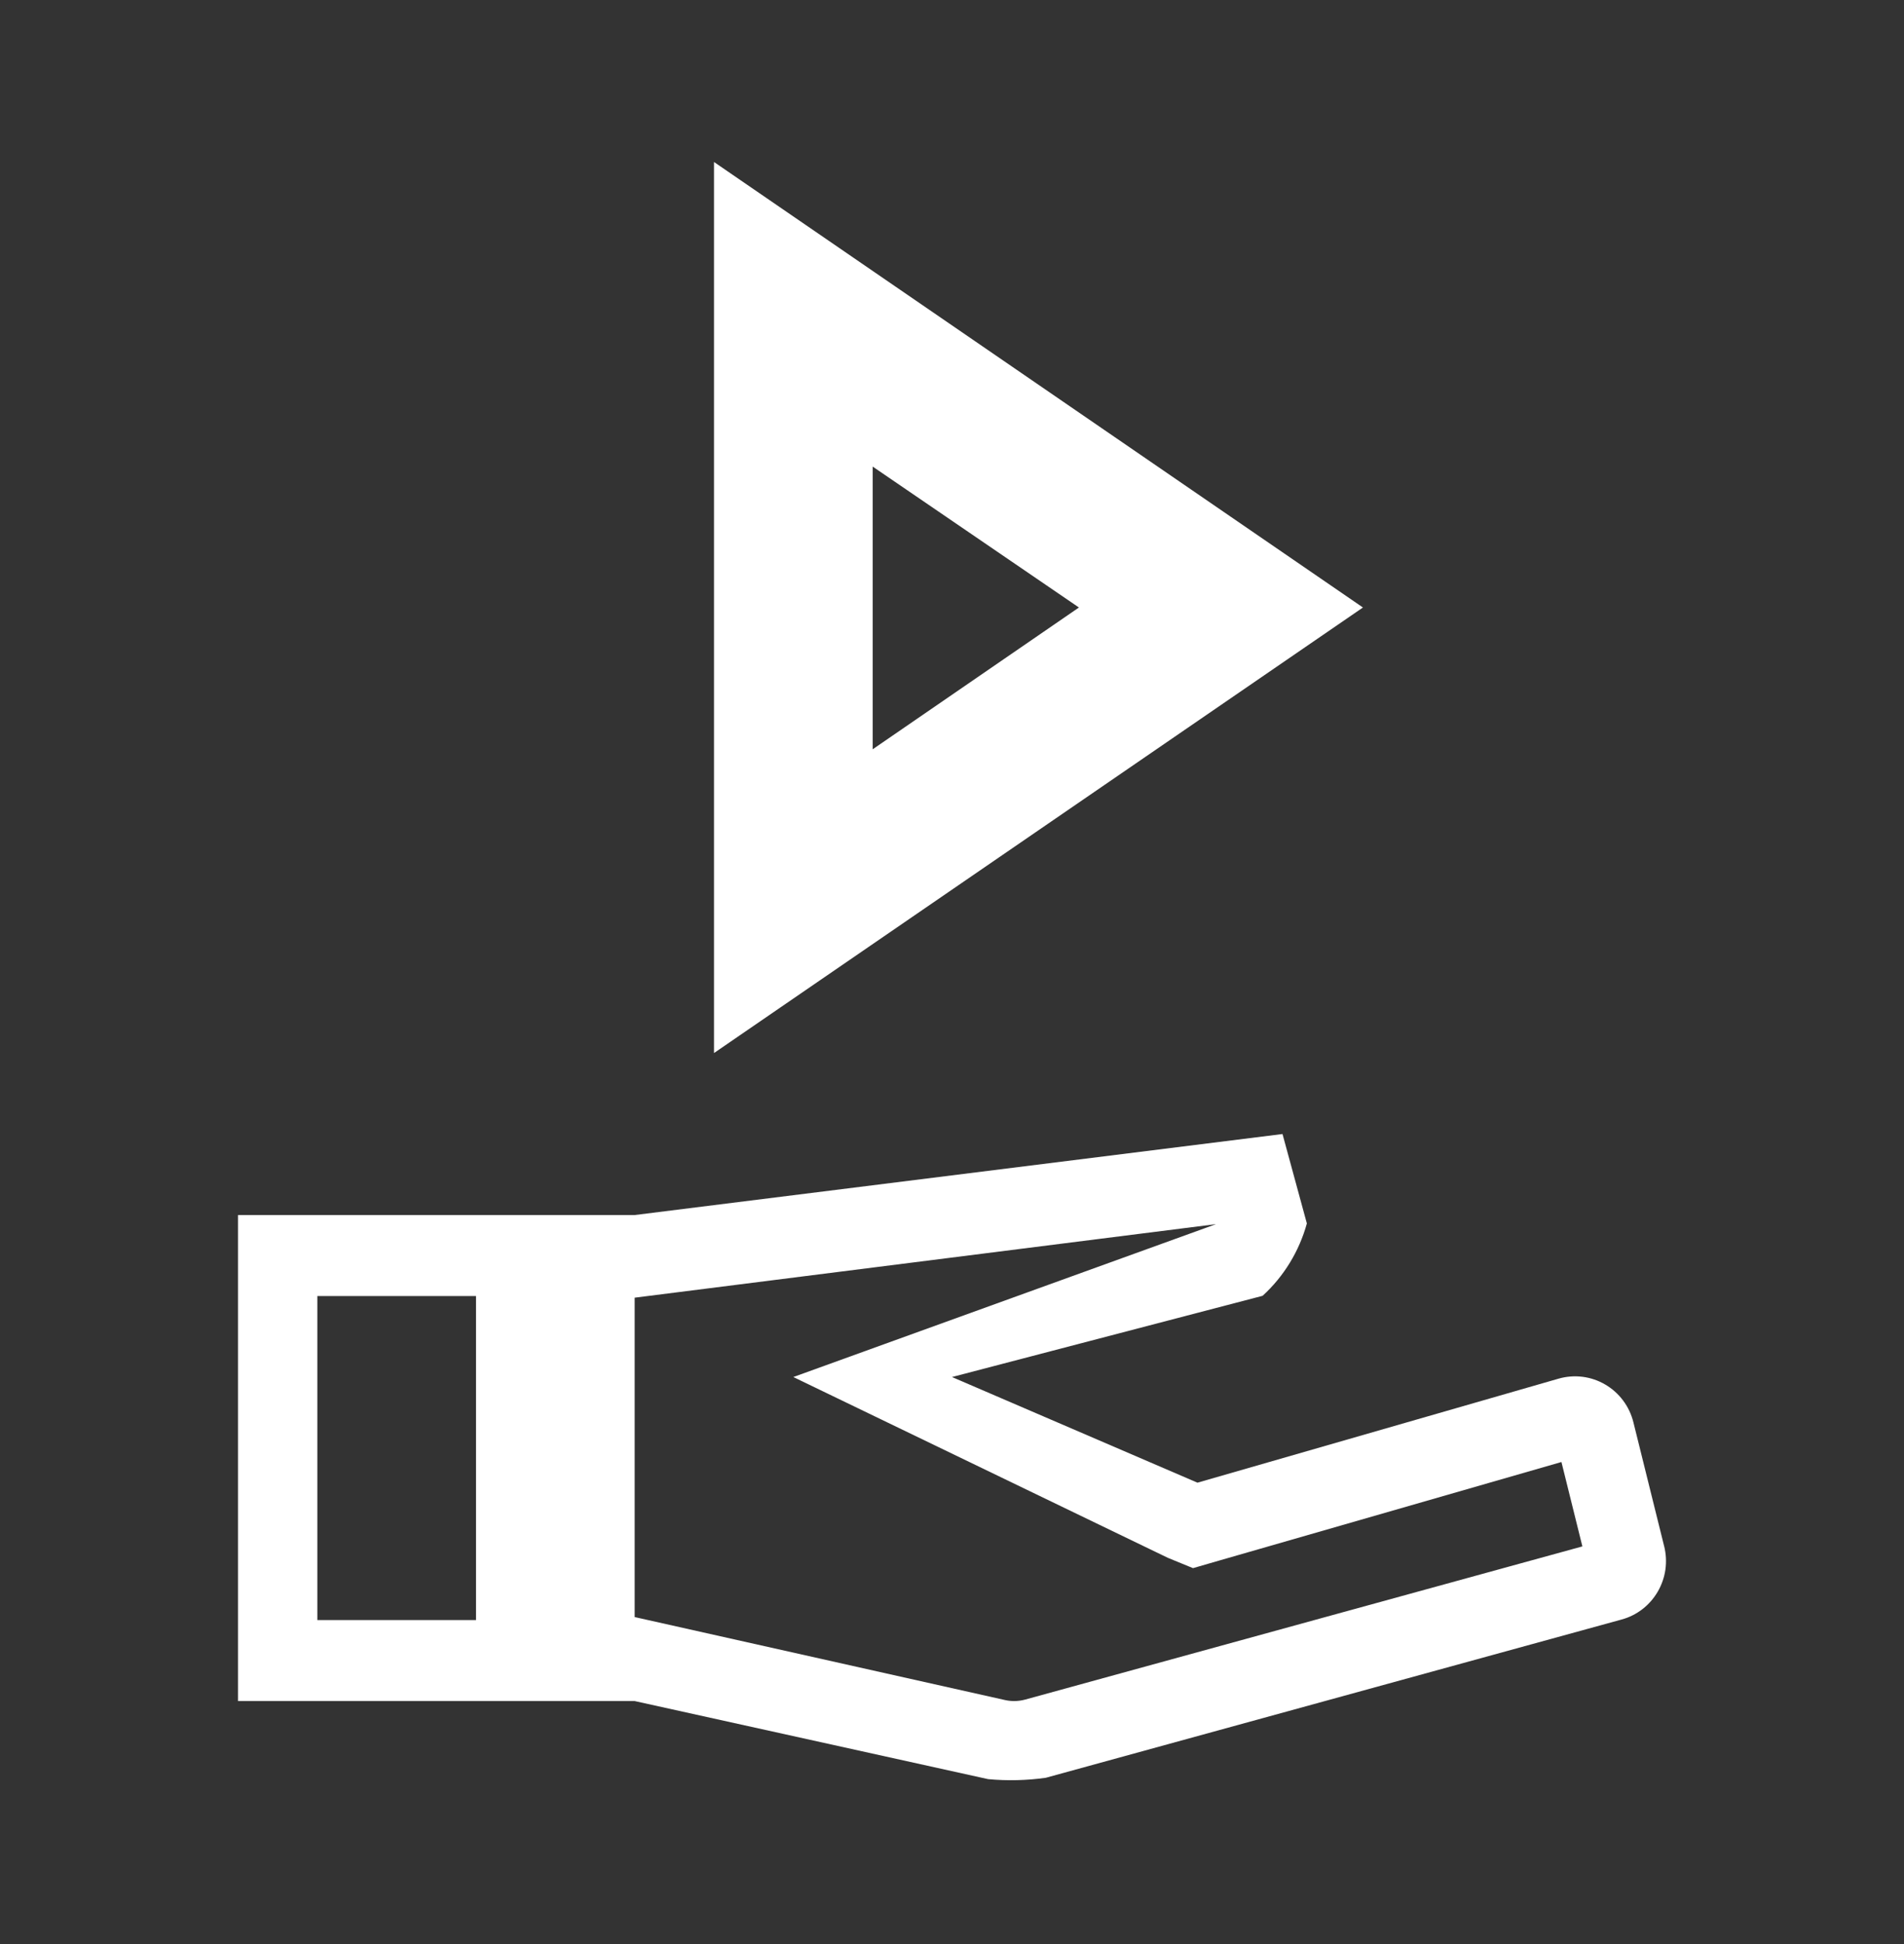 <svg width="48" height="49" viewBox="0 0 48 49" fill="none" xmlns="http://www.w3.org/2000/svg">
<rect x="0" y="0" width="48" height="49" fill="#333333" stroke="none"/>
<path d="M41.954 38.975L41.178 35.848C41.128 35.648 41.04 35.461 40.917 35.298C40.795 35.134 40.641 34.998 40.466 34.896C40.29 34.793 40.095 34.727 39.894 34.702C39.692 34.677 39.487 34.693 39.292 34.749L30.188 37.371L24 34.708L31.83 32.661C32.364 32.174 32.752 31.541 32.946 30.837L32.332 28.583L16 30.625H6V42.875H16L24.91 44.843C25.394 44.888 25.882 44.877 26.364 44.809L40.884 40.819C41.265 40.715 41.591 40.463 41.792 40.117C41.891 39.946 41.957 39.758 41.985 39.562C42.012 39.365 42.002 39.166 41.954 38.973V38.975ZM12 40.833H8V32.667H12V40.833ZM25.844 42.838C25.754 42.862 25.661 42.875 25.568 42.875C25.491 42.875 25.414 42.867 25.338 42.85L16 40.758V32.708L30.658 30.854L20 34.708L29.442 39.265L30.076 39.525L30.732 39.335L39.364 36.85L39.892 38.977L25.844 42.838ZM18 4.083V26.542L34.36 15.312L18 4.083ZM22 11.76L27.2 15.312L22 18.886V11.76Z" fill="white"/>
</svg>
